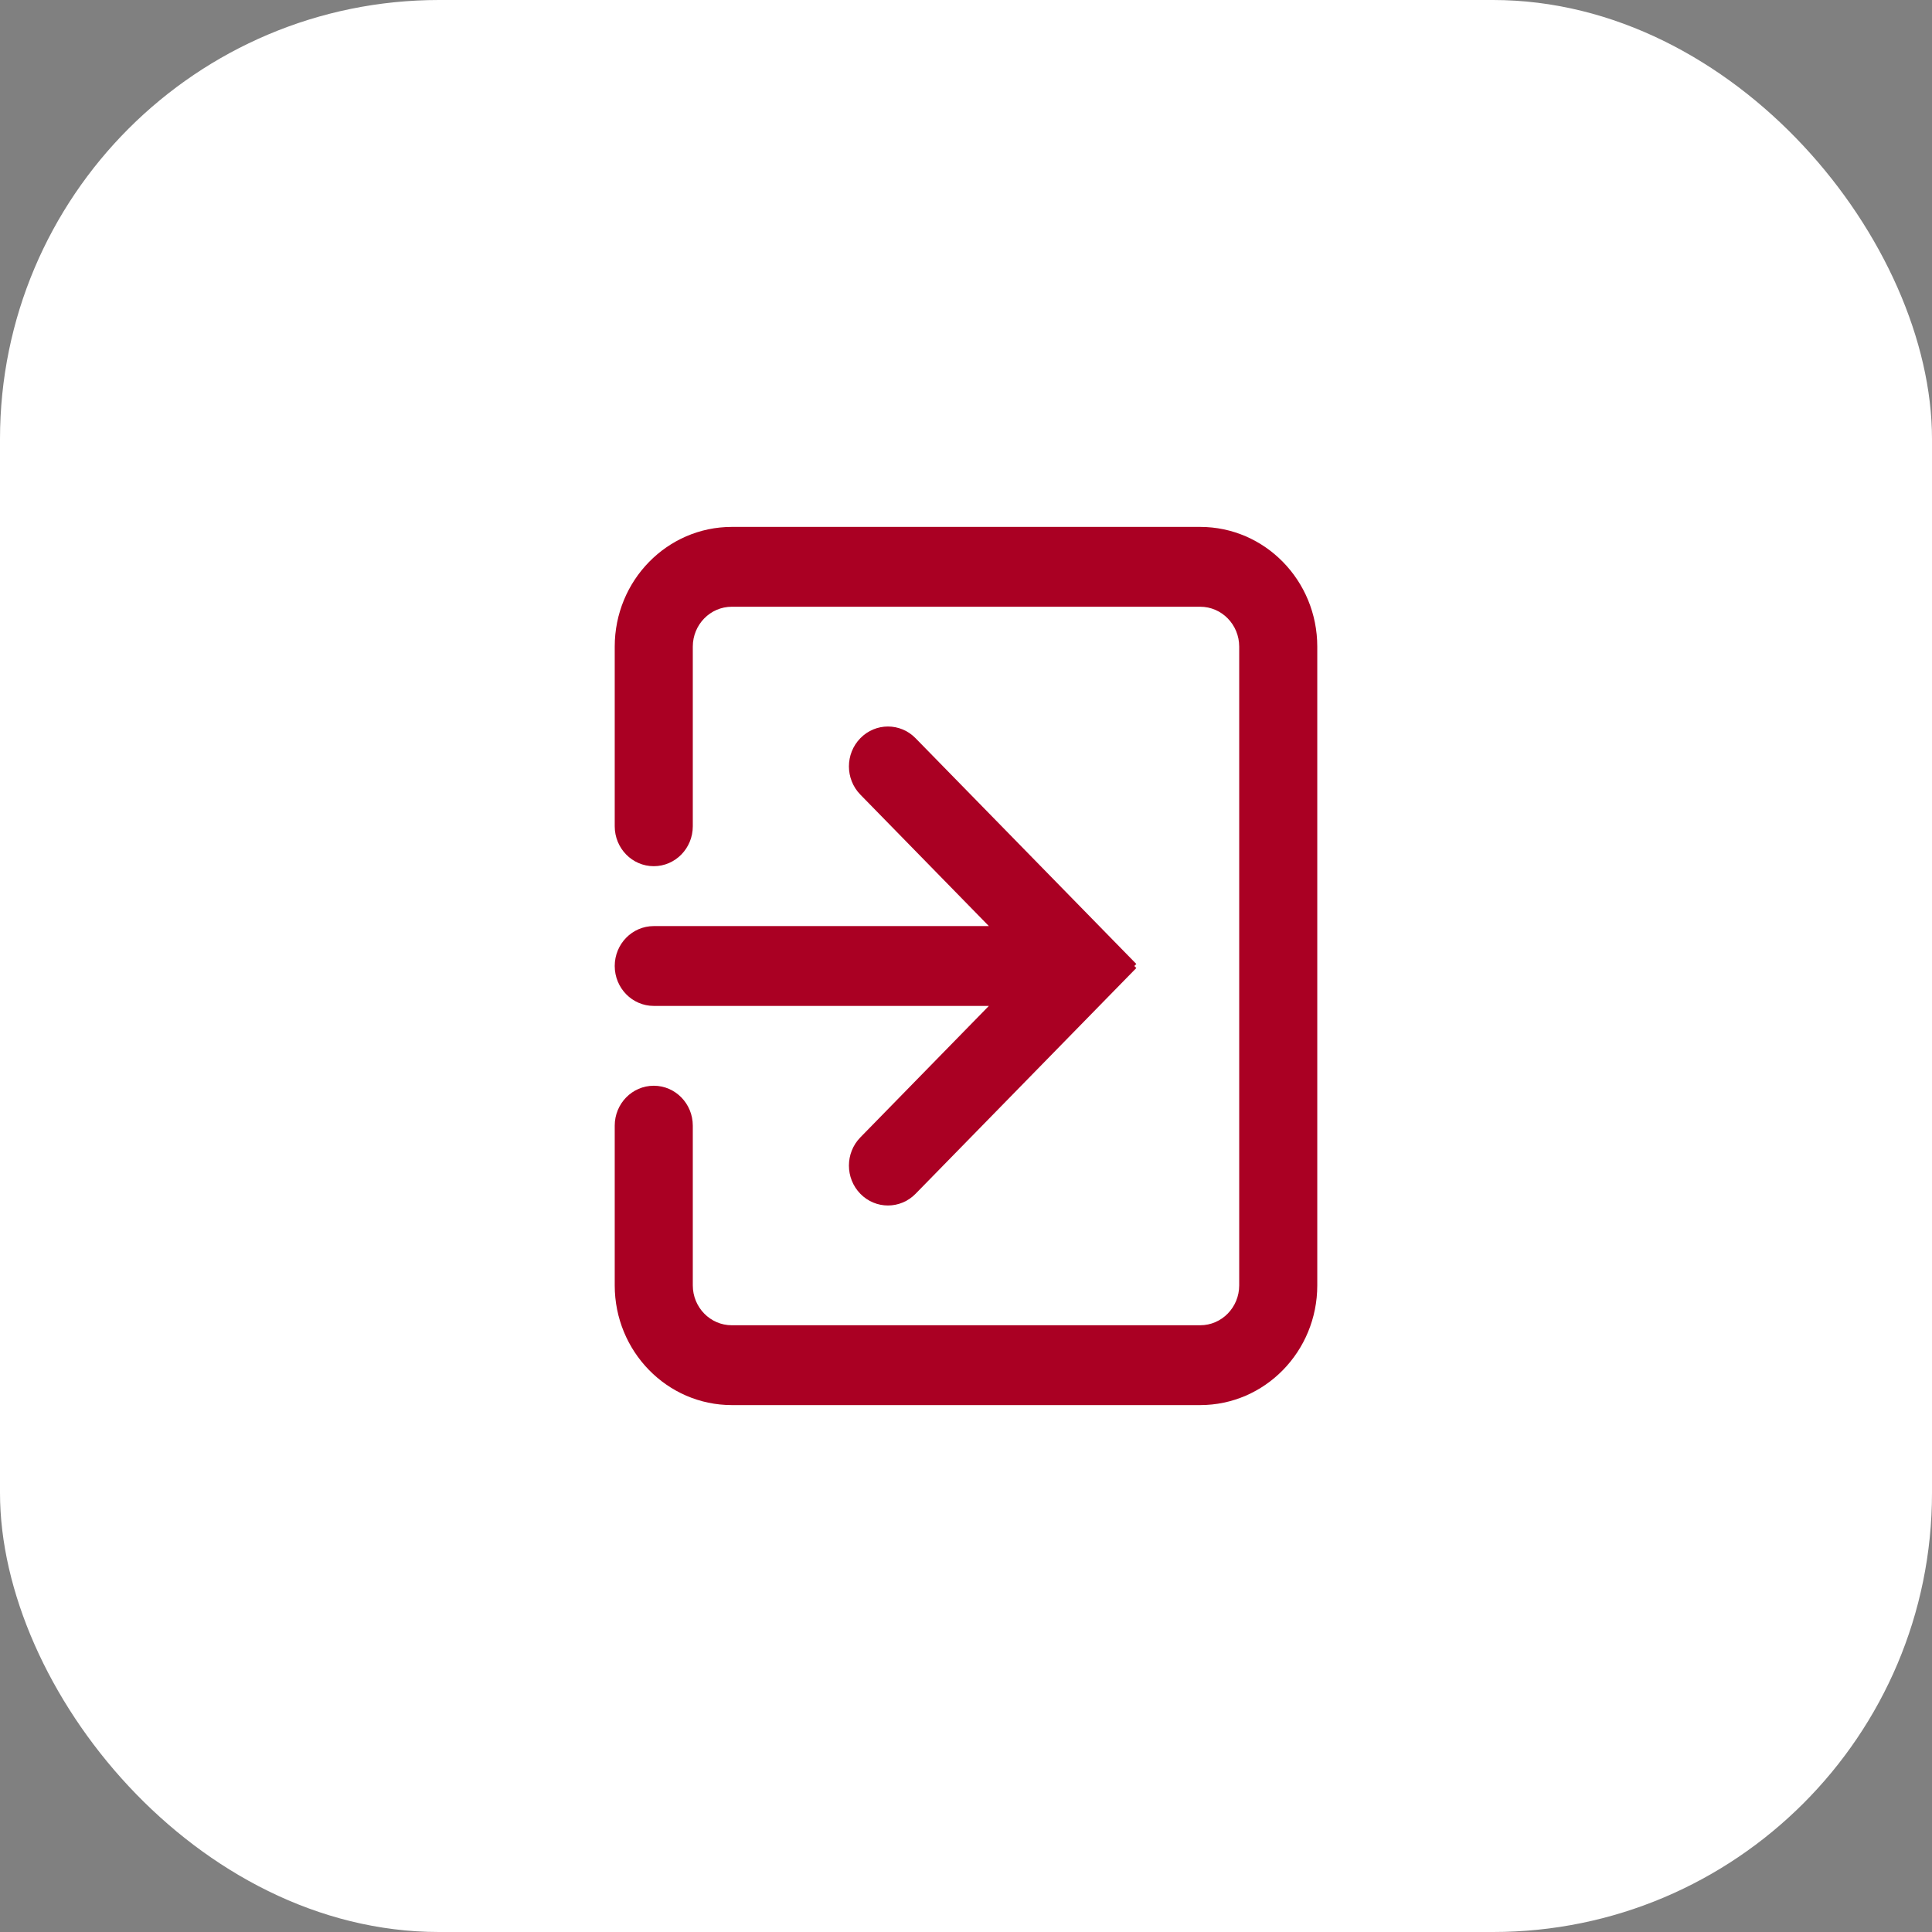 <svg width="44" height="44" viewBox="0 0 44 44" fill="none" xmlns="http://www.w3.org/2000/svg">
<rect x="0" y="0" width="44" height="44" fill="#808080" stroke="none"/>
<rect width="44" height="44" rx="10" fill="white"/>
<path d="M16.667 12C15.194 12 14 13.221 14 14.727V18.818C14 19.32 14.398 19.727 14.889 19.727C15.38 19.727 15.778 19.32 15.778 18.818V14.727C15.778 14.225 16.176 13.818 16.667 13.818H27.333C27.824 13.818 28.222 14.225 28.222 14.727V29.273C28.222 29.775 27.824 30.182 27.333 30.182H16.667C16.176 30.182 15.778 29.775 15.778 29.273V25.636C15.778 25.134 15.38 24.727 14.889 24.727C14.398 24.727 14 25.134 14 25.636V29.273C14 30.779 15.194 32 16.667 32H27.333C28.806 32 30 30.779 30 29.273V14.727C30 13.221 28.806 12 27.333 12H16.667Z" fill="#AA0023"/>
<path d="M20.851 16.812C20.504 16.457 19.941 16.457 19.594 16.812C19.247 17.167 19.247 17.742 19.594 18.097L22.521 21.091H14.889C14.398 21.091 14 21.498 14 22C14 22.502 14.398 22.909 14.889 22.909H22.521L19.594 25.903C19.247 26.258 19.247 26.833 19.594 27.188C19.941 27.543 20.504 27.543 20.851 27.188L25.879 22.046L25.834 22L25.879 21.954L20.851 16.812Z" fill="#AA0023"/>
</svg>
